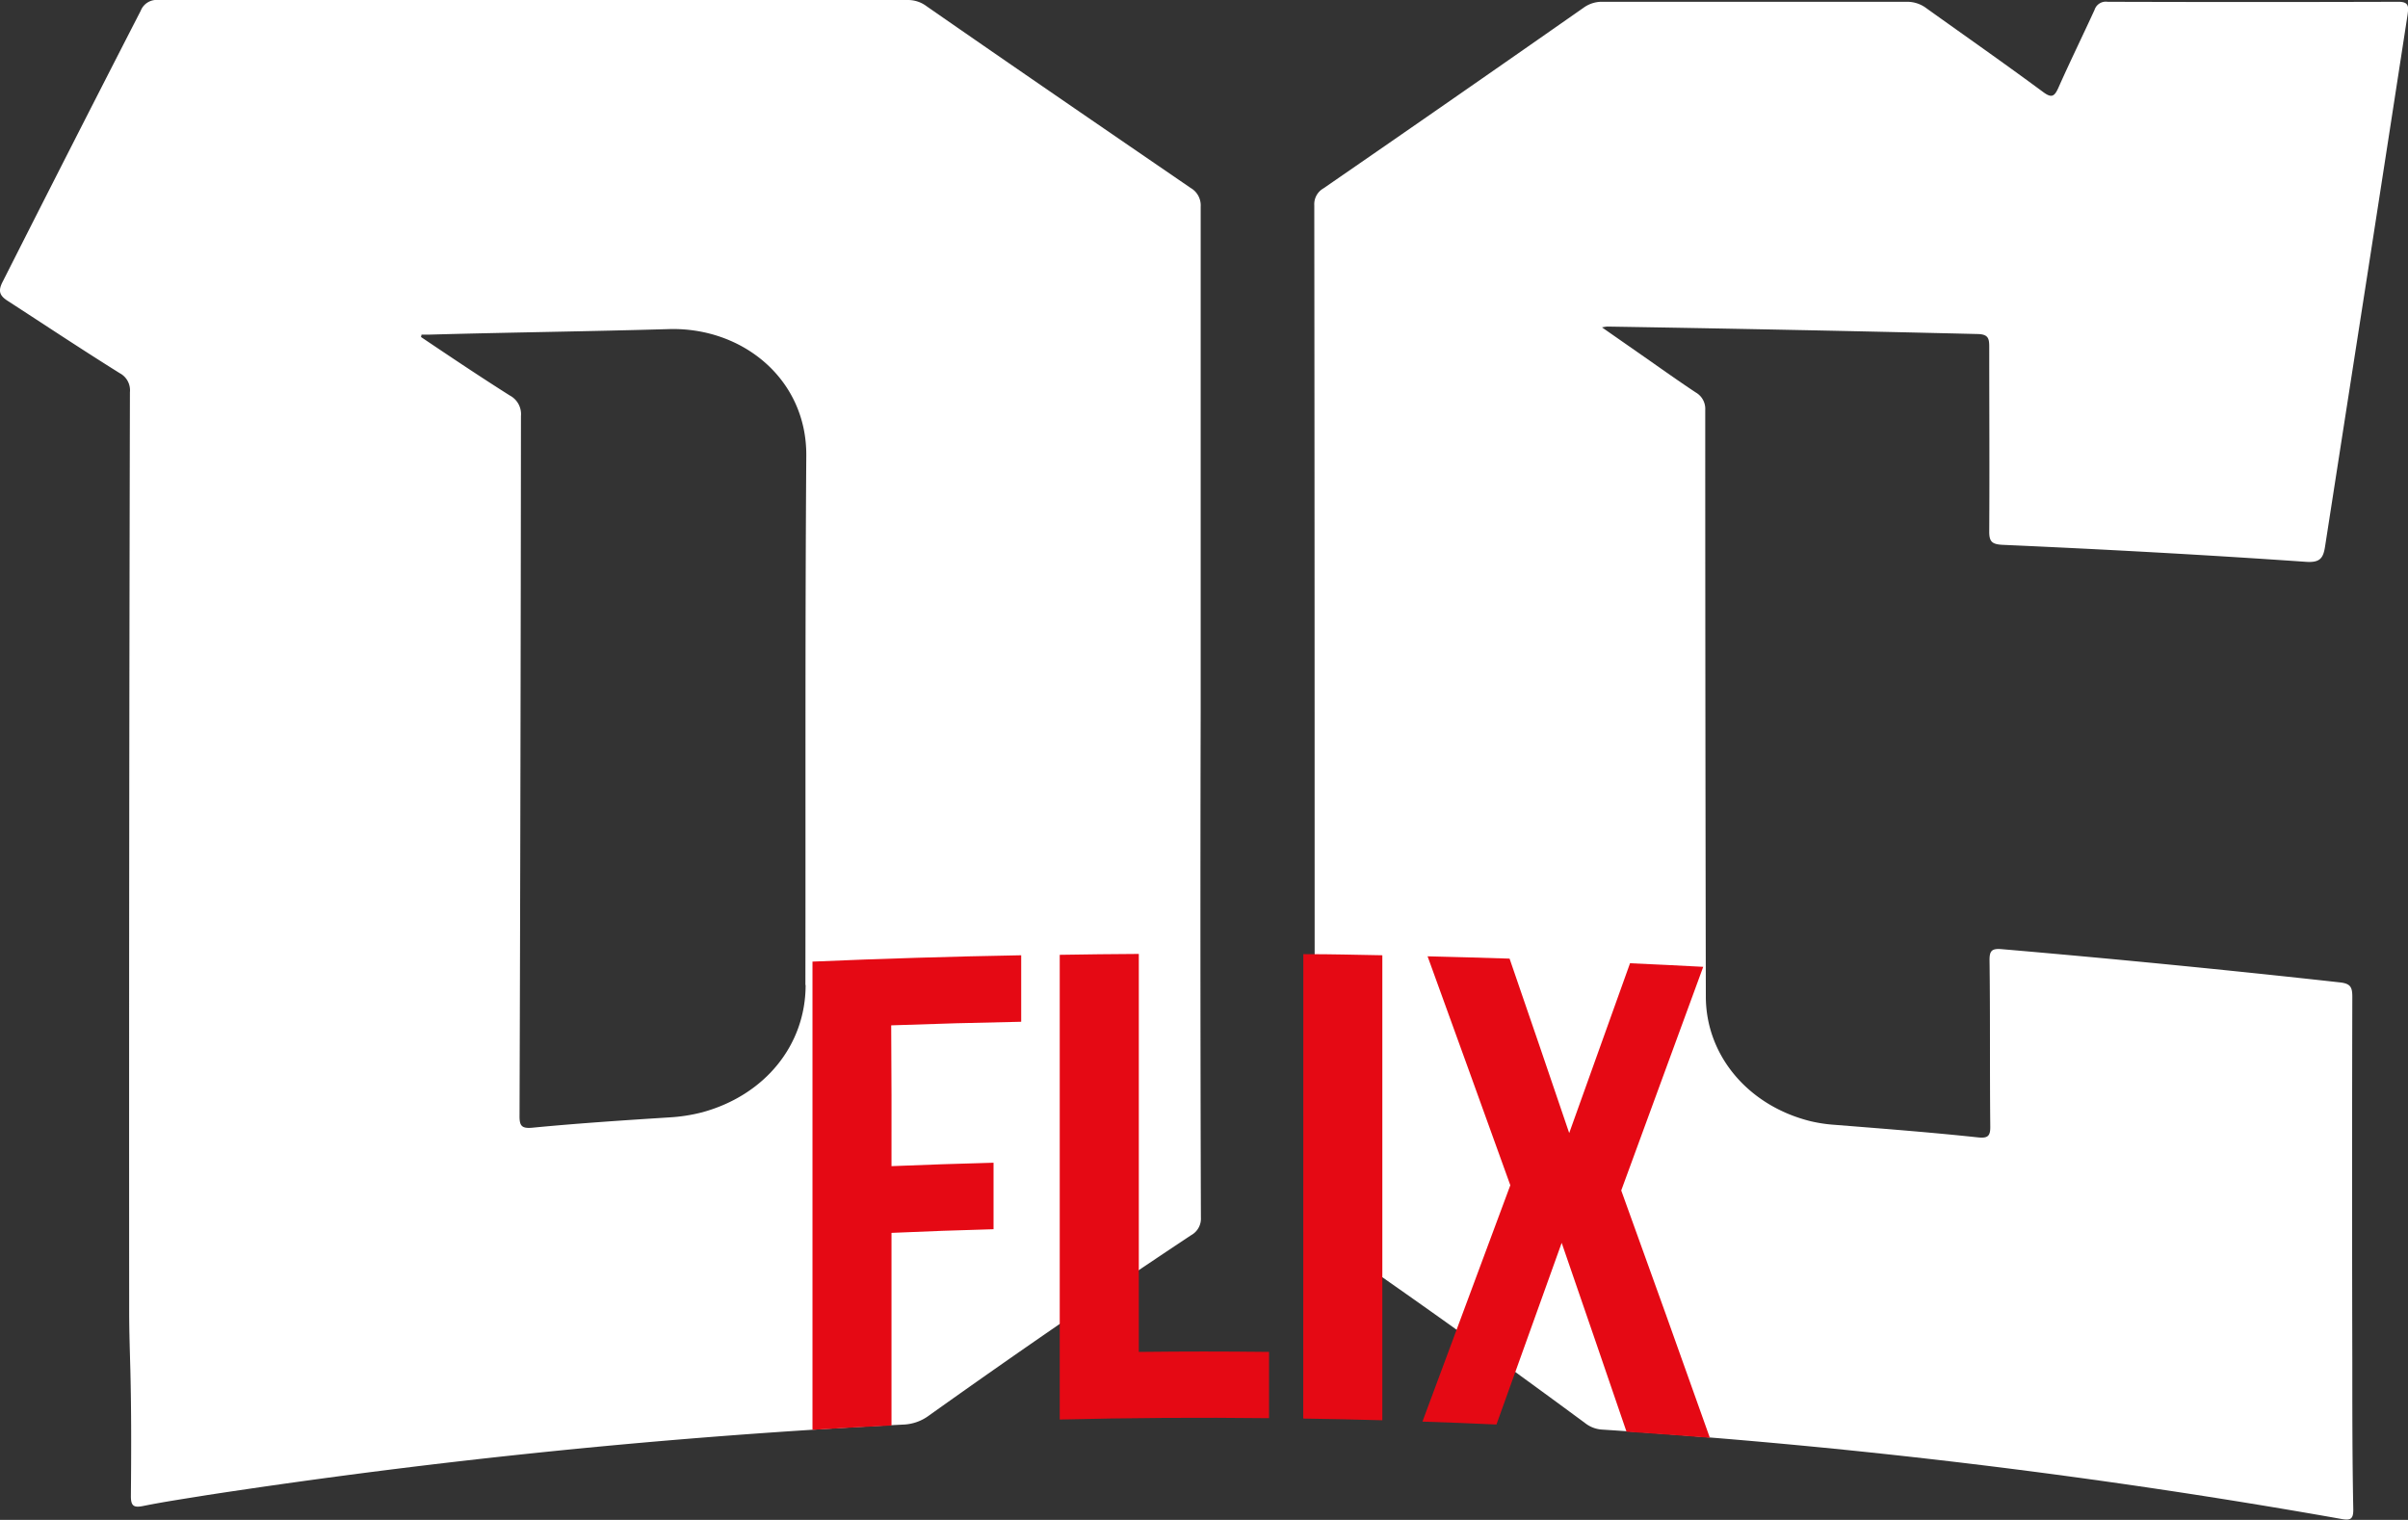 <svg xmlns="http://www.w3.org/2000/svg" viewBox="0 0 323.05 203.89"><rect x="0" y="0" width="323.05" height="203.89" fill="#333333" stroke="none"/><defs><style>.cls-1{fill:#fff;}.cls-2{fill:#e50914;}</style></defs><g id="Camada_2" data-name="Camada 2"><g id="Camada_1-2" data-name="Camada 1"><g id="dcflix_icon" data-name="dcflix icon"><g id="icon"><path class="cls-1" d="M161.08,95.6q0-33.93,0-67.88a2.7,2.7,0,0,0-1.35-2.51C147.92,17.12,136.06,9,124.3.83A4.14,4.14,0,0,0,121.77,0Q71.52,0,21.25,0a2.29,2.29,0,0,0-2.37,1.44Q9.58,19.55.38,37.75C-.28,39-.09,39.63,1,40.34c5,3.24,10,6.56,15.06,9.72a2.59,2.59,0,0,1,1.37,2.55q-.14,61.61-.1,123.33c0,2.63.09,5.25.16,7.87.14,5.61.12,11.26.07,16.91,0,1.29.37,1.57,1.64,1.31,2.87-.58,5.76-1,8.63-1.47a926.73,926.73,0,0,1,93.33-9.45,6.14,6.14,0,0,0,3.46-1.21Q142,177.51,159.8,165.7a2.53,2.53,0,0,0,1.31-2.36Q161,129.5,161.08,95.6Zm-53,36.54c0,8.12-5.53,14.81-13.89,17.08a22.75,22.75,0,0,1-4.4.68c-6.11.39-12.23.79-18.34,1.38-1.51.15-1.76-.29-1.75-1.61q.15-46.89.19-93.87a2.82,2.82,0,0,0-1.49-2.74c-4-2.53-8-5.21-11.92-7.85a3,3,0,0,0,.07-.32l1.07,0c10.7-.3,21.52-.43,32.08-.74,9.88-.3,18.55,6.69,18.47,17C108,84.61,108.09,108.45,108.05,132.14Z"/><path class="cls-1" d="M323,1.93q-2.65,17.21-5.32,34.4-2.88,18.47-5.75,36.94c-.24,1.59-.66,2.23-2.56,2.1-13.52-.94-27.14-1.68-40.7-2.28-1.46-.07-1.81-.45-1.8-1.82.05-8.25,0-16.52,0-24.76,0-1.13-.15-1.67-1.57-1.7q-24.79-.6-49.62-1c-.1,0-.21,0-.76.11l4.73,3.3c2.61,1.81,5.19,3.67,7.85,5.43A2.53,2.53,0,0,1,228.77,55q0,39.31.08,78.67c0,8,5.77,14.71,14.09,16.75a20,20,0,0,0,3.26.48c6.39.51,12.77,1,19.15,1.68,1.27.13,1.67-.12,1.66-1.4-.08-7.47,0-14.94-.1-22.41,0-1.24.33-1.55,1.63-1.44,15.11,1.3,30.31,2.79,45.38,4.46,1.42.16,1.66.64,1.66,1.93q-.06,24.56,0,49.11c0,6.55,0,13.12.13,19.69,0,1.21-.32,1.48-1.54,1.26a905.53,905.53,0,0,0-99.24-12,4.07,4.07,0,0,1-2.25-.85c-11.57-8.54-23.29-16.94-35.15-25.07a2.32,2.32,0,0,1-1.16-2.15c0-45.39,0-90.85-.05-136.19a2.44,2.44,0,0,1,1.23-2.25Q195,13.24,212.5,1A4.14,4.14,0,0,1,215,.24q20.37,0,40.77,0a4.28,4.28,0,0,1,2.69.88c5.19,3.71,10.45,7.39,15.62,11.21,1.12.83,1.51.67,2.05-.52,1.56-3.51,3.27-7,4.87-10.49A1.59,1.59,0,0,1,282.75.24q19.47.06,39,0C323.22.23,323.12.93,323,1.93Z"/><path class="cls-2" d="M119.6,156.44c5.48-.22,8.22-.31,13.69-.46v8.92c-5.48.16-8.22.25-13.69.49,0,10.33,0,15.5,0,25.84-4.24.21-6.36.32-10.6.58L109,129q14-.6,28-.85c0,3.57,0,5.35,0,8.92-7,.14-10.46.24-17.44.48C119.61,145.12,119.61,148.89,119.6,156.44Z"/><path class="cls-2" d="M142.17,128.09c4.24-.07,6.36-.09,10.61-.12l0,53.39c7-.07,10.49-.07,17.47,0v8.89c-9.35-.11-18.73-.05-28.08.18Q142.17,159.26,142.17,128.09Z"/><path class="cls-2" d="M174.85,128c4.24,0,6.36.08,10.6.15l0,62.38c-4.24-.12-6.37-.16-10.61-.23Q174.86,159.17,174.85,128Z"/><path class="cls-2" d="M228.5,129.7q-5.5,15-11,30,6,16.58,11.89,33.18c-4.47-.35-6.71-.51-11.18-.81-3.48-10.18-5.22-15.24-8.7-25.34-3.5,9.76-5.25,14.63-8.75,24.37-4-.18-6-.26-9.93-.39L202.62,159q-5.53-15.36-11.1-30.71c4.39.11,6.59.17,11,.31,3.21,9.33,4.81,14,8,23.4,3.26-9.1,4.9-13.65,8.16-22.78C222.61,129.4,224.57,129.49,228.5,129.7Z"/></g></g></g></g></svg>